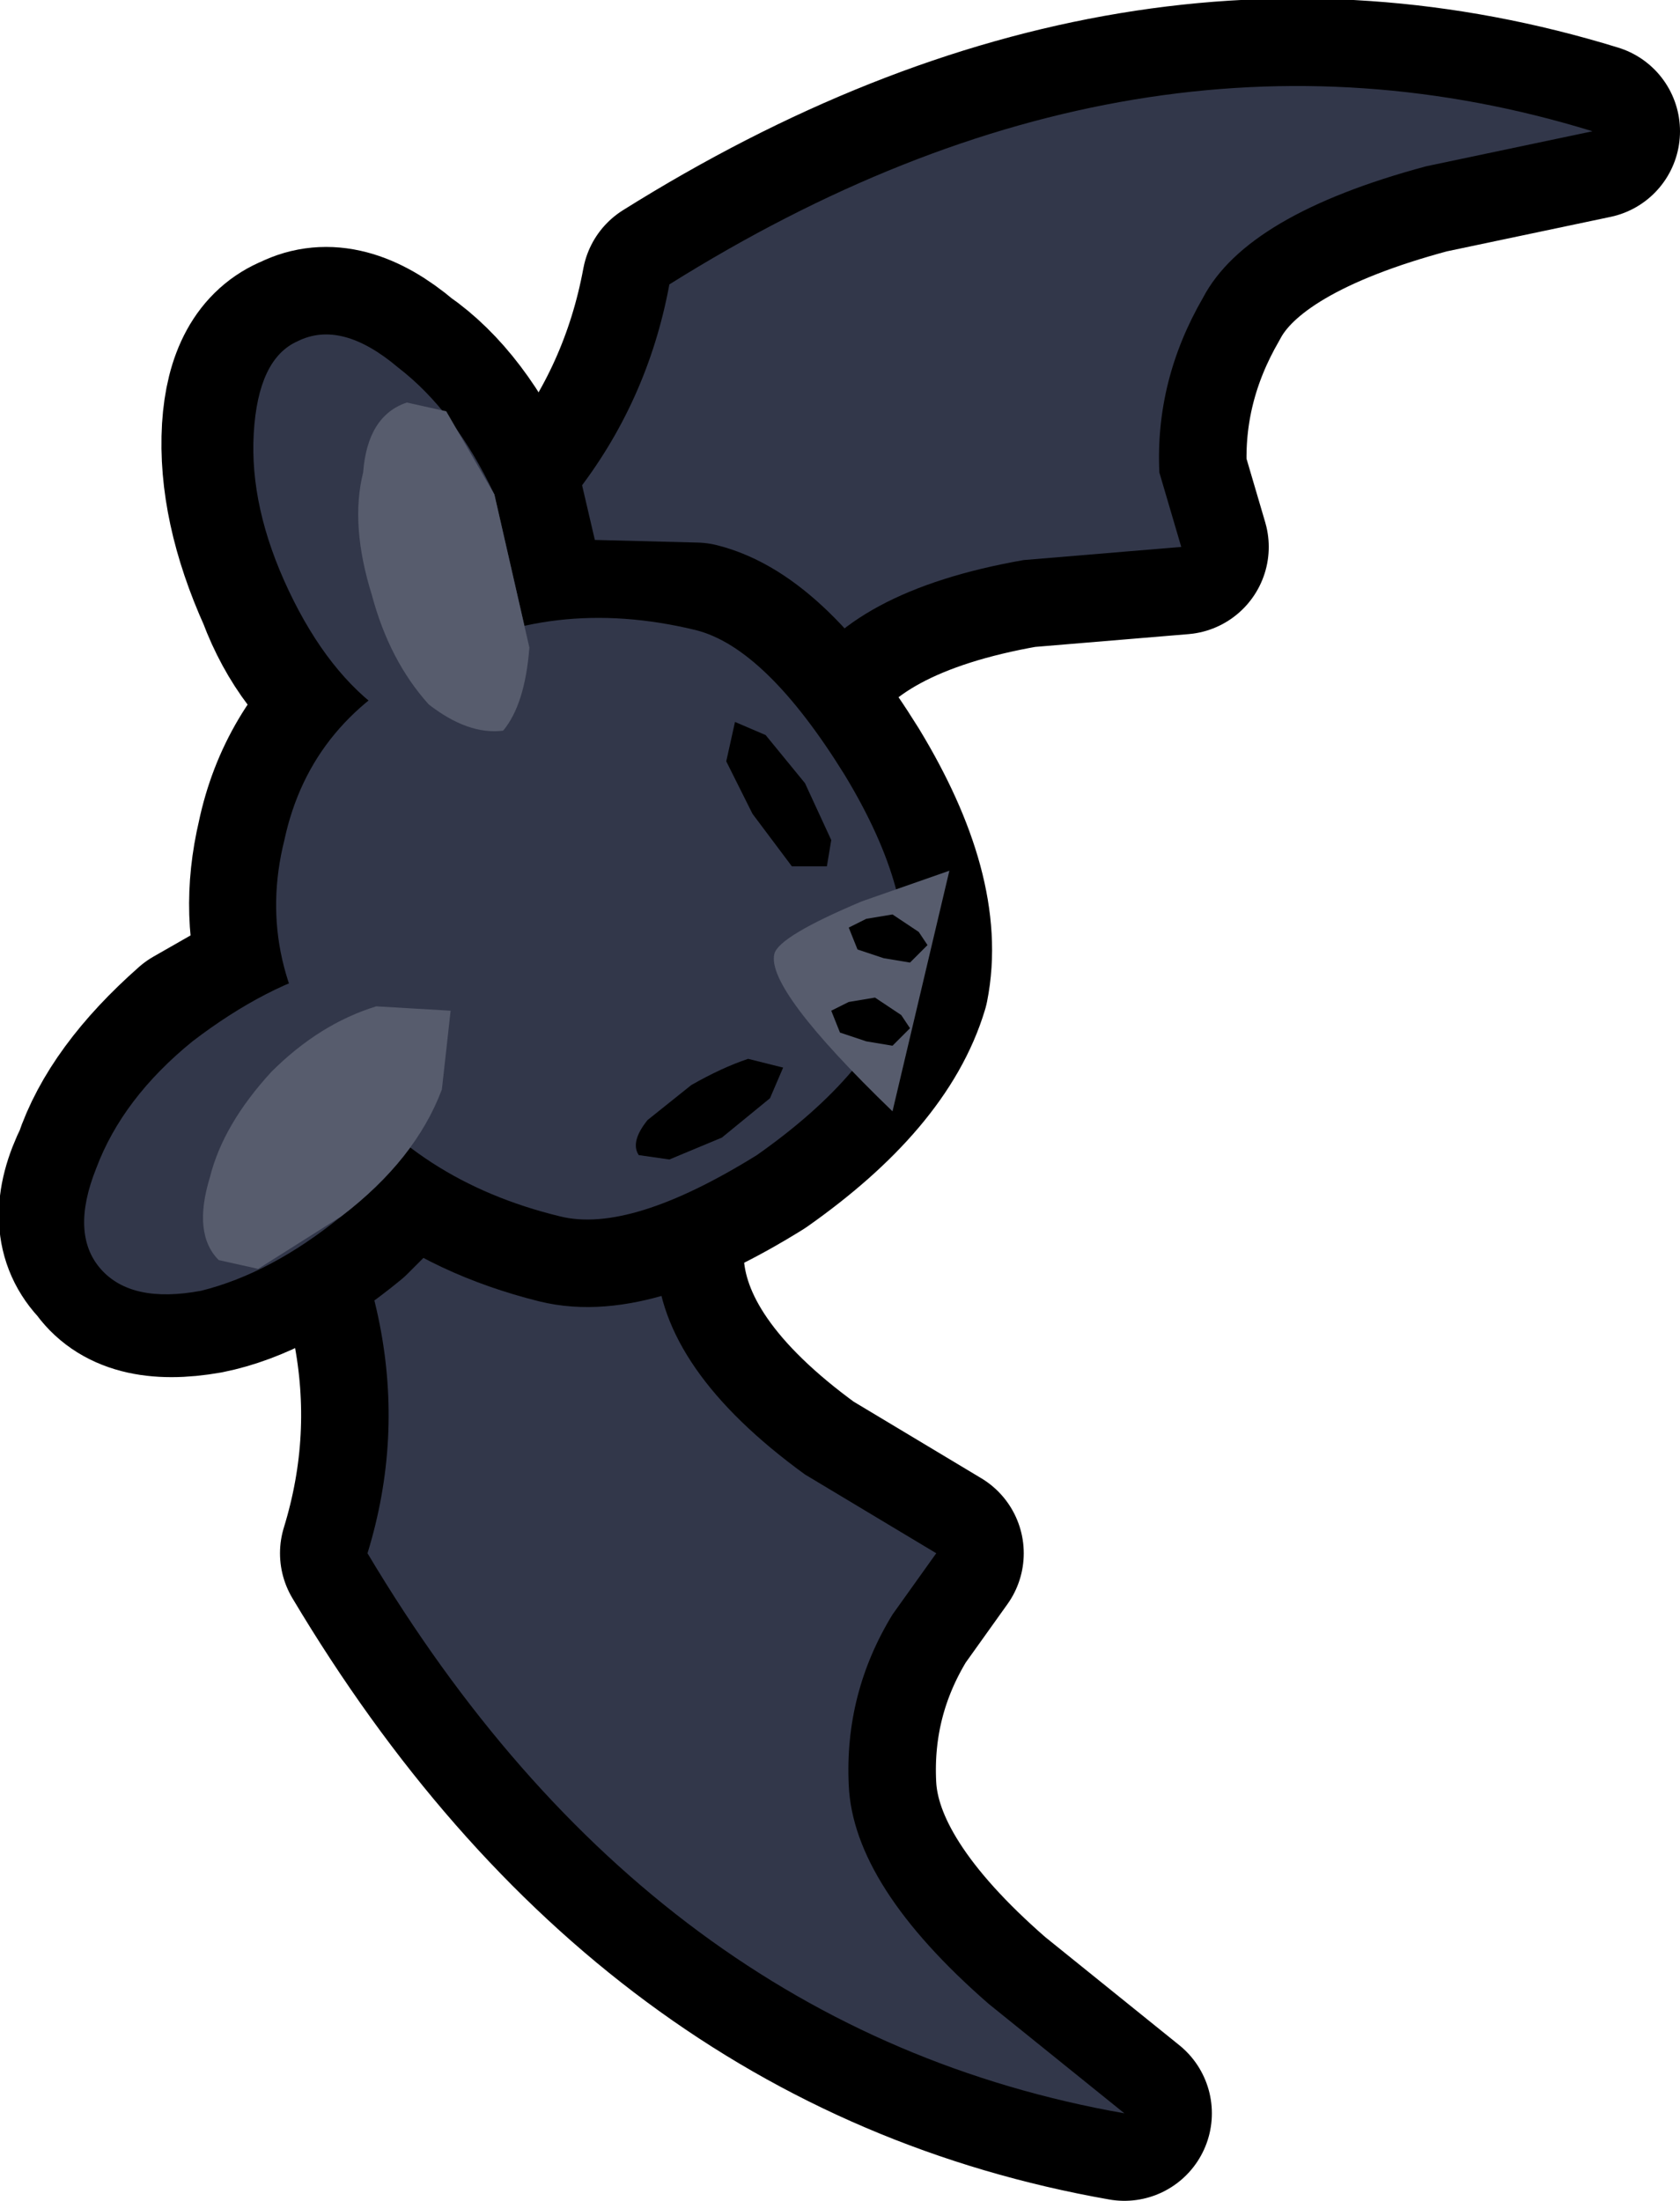<?xml version="1.0" encoding="UTF-8" standalone="no"?>
<svg xmlns:xlink="http://www.w3.org/1999/xlink" height="25.15px" width="19.2px" xmlns="http://www.w3.org/2000/svg">
  <g transform="matrix(1.0, 0.0, 0.0, 1.0, 0.25, 8.45)">
    <path d="M7.8 4.25 L5.0 1.65 2.9 4.0 Q4.75 6.7 3.95 9.3 7.2 14.75 12.6 15.7 L11.05 14.45 Q9.5 13.1 9.45 11.95 9.4 10.9 9.95 10.0 L10.45 9.3 8.95 8.4 Q7.3 7.2 7.25 5.95 7.2 4.65 7.5 4.3 L7.8 4.25 Z" fill="none" stroke="#000000" stroke-linecap="round" stroke-linejoin="round" stroke-width="2.0"/>
    <path d="M7.8 4.25 L5.0 1.65 2.9 4.0 Q4.75 6.7 3.95 9.3 7.2 14.75 12.6 15.7 L11.05 14.45 Q9.5 13.1 9.45 11.95 9.4 10.9 9.95 10.0 L10.45 9.3 8.95 8.4 Q7.3 7.2 7.25 5.95 7.2 4.65 7.5 4.3 L7.8 4.25" fill="#32374a" fill-rule="evenodd" stroke="none"/>
    <path d="M8.5 1.05 L4.8 2.1 4.05 -0.95 Q6.9 -2.5 7.4 -5.2 12.75 -8.55 17.95 -6.95 L16.05 -6.55 Q14.0 -6.0 13.5 -5.05 12.95 -4.1 13.0 -3.05 L13.25 -2.2 11.45 -2.05 Q9.45 -1.7 8.85 -0.65 8.2 0.45 8.3 0.9 L8.5 1.05 Z" fill="none" stroke="#000000" stroke-linecap="round" stroke-linejoin="round" stroke-width="2.0"/>
    <path d="M8.5 1.05 L4.8 2.1 4.05 -0.95 Q6.9 -2.5 7.4 -5.2 12.75 -8.55 17.95 -6.95 L16.05 -6.55 Q14.0 -6.0 13.5 -5.05 12.95 -4.1 13.0 -3.05 L13.25 -2.2 11.45 -2.05 Q9.45 -1.7 8.85 -0.65 8.2 0.45 8.3 0.9 L8.5 1.05" fill="#32374a" fill-rule="evenodd" stroke="none"/>
    <path d="M5.4 -2.8 L5.75 -1.3 7.7 -1.25 Q8.5 -1.05 9.4 0.4 10.25 1.8 10.05 2.8 9.75 3.8 8.4 4.75 6.95 5.65 6.15 5.45 5.15 5.2 4.45 4.65 L3.7 5.4 Q2.85 6.1 2.1 6.25 1.25 6.4 0.95 5.95 0.55 5.55 0.9 4.85 1.15 4.1 2.0 3.35 L3.05 2.75 Q2.8 2.0 3.0 1.15 3.2 0.2 3.95 -0.45 3.3 -0.9 3.0 -1.7 2.55 -2.7 2.6 -3.55 2.65 -4.35 3.15 -4.55 3.65 -4.8 4.3 -4.25 4.95 -3.8 5.4 -2.8" fill="#504c51" fill-rule="evenodd" stroke="none"/>
    <path d="M5.4 -2.8 Q4.95 -3.8 4.3 -4.25 3.65 -4.8 3.15 -4.55 2.65 -4.35 2.6 -3.55 2.55 -2.7 3.0 -1.7 3.3 -0.9 3.95 -0.45 3.2 0.2 3.0 1.15 2.8 2.0 3.05 2.75 L2.0 3.35 Q1.15 4.1 0.9 4.85 0.55 5.55 0.95 5.95 1.25 6.4 2.1 6.25 2.85 6.1 3.7 5.4 L4.45 4.65 Q5.15 5.2 6.15 5.45 6.95 5.65 8.4 4.75 9.75 3.8 10.05 2.8 10.25 1.8 9.4 0.4 8.5 -1.05 7.7 -1.25 L5.75 -1.3 5.4 -2.8 Z" fill="none" stroke="#000000" stroke-linecap="round" stroke-linejoin="round" stroke-width="2.0"/>
    <path d="M10.05 2.8 Q9.75 3.8 8.4 4.75 6.95 5.65 6.15 5.45 4.5 5.05 3.6 3.8 2.65 2.55 3.0 1.15 3.3 -0.25 4.7 -0.9 6.05 -1.65 7.7 -1.25 8.5 -1.05 9.4 0.4 10.25 1.8 10.05 2.8" fill="#32374a" fill-rule="evenodd" stroke="none"/>
    <path d="M3.6 2.6 Q4.4 2.45 4.75 2.85 5.1 3.25 4.8 4.0 4.5 4.8 3.65 5.45 2.85 6.1 2.05 6.3 1.25 6.45 0.9 6.05 0.55 5.65 0.85 4.9 1.15 4.1 1.95 3.45 2.8 2.8 3.6 2.6" fill="#32374a" fill-rule="evenodd" stroke="none"/>
    <path d="M2.25 5.95 Q1.95 5.65 2.15 5.0 2.3 4.4 2.85 3.8 3.4 3.25 4.05 3.05 L4.9 3.1 4.8 4.0 Q4.5 4.8 3.65 5.45 L2.7 6.05 2.25 5.95" fill="#575c6d" fill-rule="evenodd" stroke="none"/>
    <path d="M4.15 -0.3 Q4.8 0.25 5.25 0.05 5.75 -0.2 5.8 -1.05 L5.4 -2.8 Q4.95 -3.75 4.3 -4.25 3.65 -4.8 3.15 -4.55 2.7 -4.35 2.65 -3.5 2.6 -2.65 3.05 -1.7 3.5 -0.75 4.15 -0.3" fill="#32374a" fill-rule="evenodd" stroke="none"/>
    <path d="M4.4 -3.85 Q3.95 -3.7 3.9 -3.05 3.75 -2.45 4.0 -1.65 4.2 -0.9 4.65 -0.4 5.1 -0.05 5.5 -0.1 5.75 -0.4 5.8 -1.05 L5.4 -2.8 4.85 -3.75 4.4 -3.85" fill="#575c6d" fill-rule="evenodd" stroke="none"/>
    <path d="M7.4 4.8 L7.05 4.75 Q6.95 4.6 7.15 4.35 L7.65 3.95 Q8.0 3.75 8.3 3.65 L8.7 3.75 8.55 4.1 8.0 4.55 7.4 4.8" fill="#000000" fill-rule="evenodd" stroke="none"/>
    <path d="M8.5 -0.05 L8.15 -0.2 8.05 0.25 8.35 0.85 8.8 1.45 9.2 1.45 9.25 1.15 8.95 0.5 8.5 -0.05" fill="#000000" fill-rule="evenodd" stroke="none"/>
    <path d="M8.6 2.45 Q8.65 2.25 9.6 1.85 L10.6 1.5 9.95 4.25 Q8.5 2.85 8.6 2.45" fill="#575c6d" fill-rule="evenodd" stroke="none"/>
    <path d="M10.15 2.55 L9.85 2.5 9.55 2.4 9.45 2.15 9.65 2.05 9.95 2.0 10.25 2.2 10.35 2.35 10.15 2.55" fill="#000000" fill-rule="evenodd" stroke="none"/>
    <path d="M9.95 3.5 L9.65 3.45 9.35 3.35 9.25 3.1 9.45 3.0 9.75 2.95 10.05 3.15 10.15 3.3 9.95 3.5" fill="#000000" fill-rule="evenodd" stroke="none"/>
  </g>
</svg>
